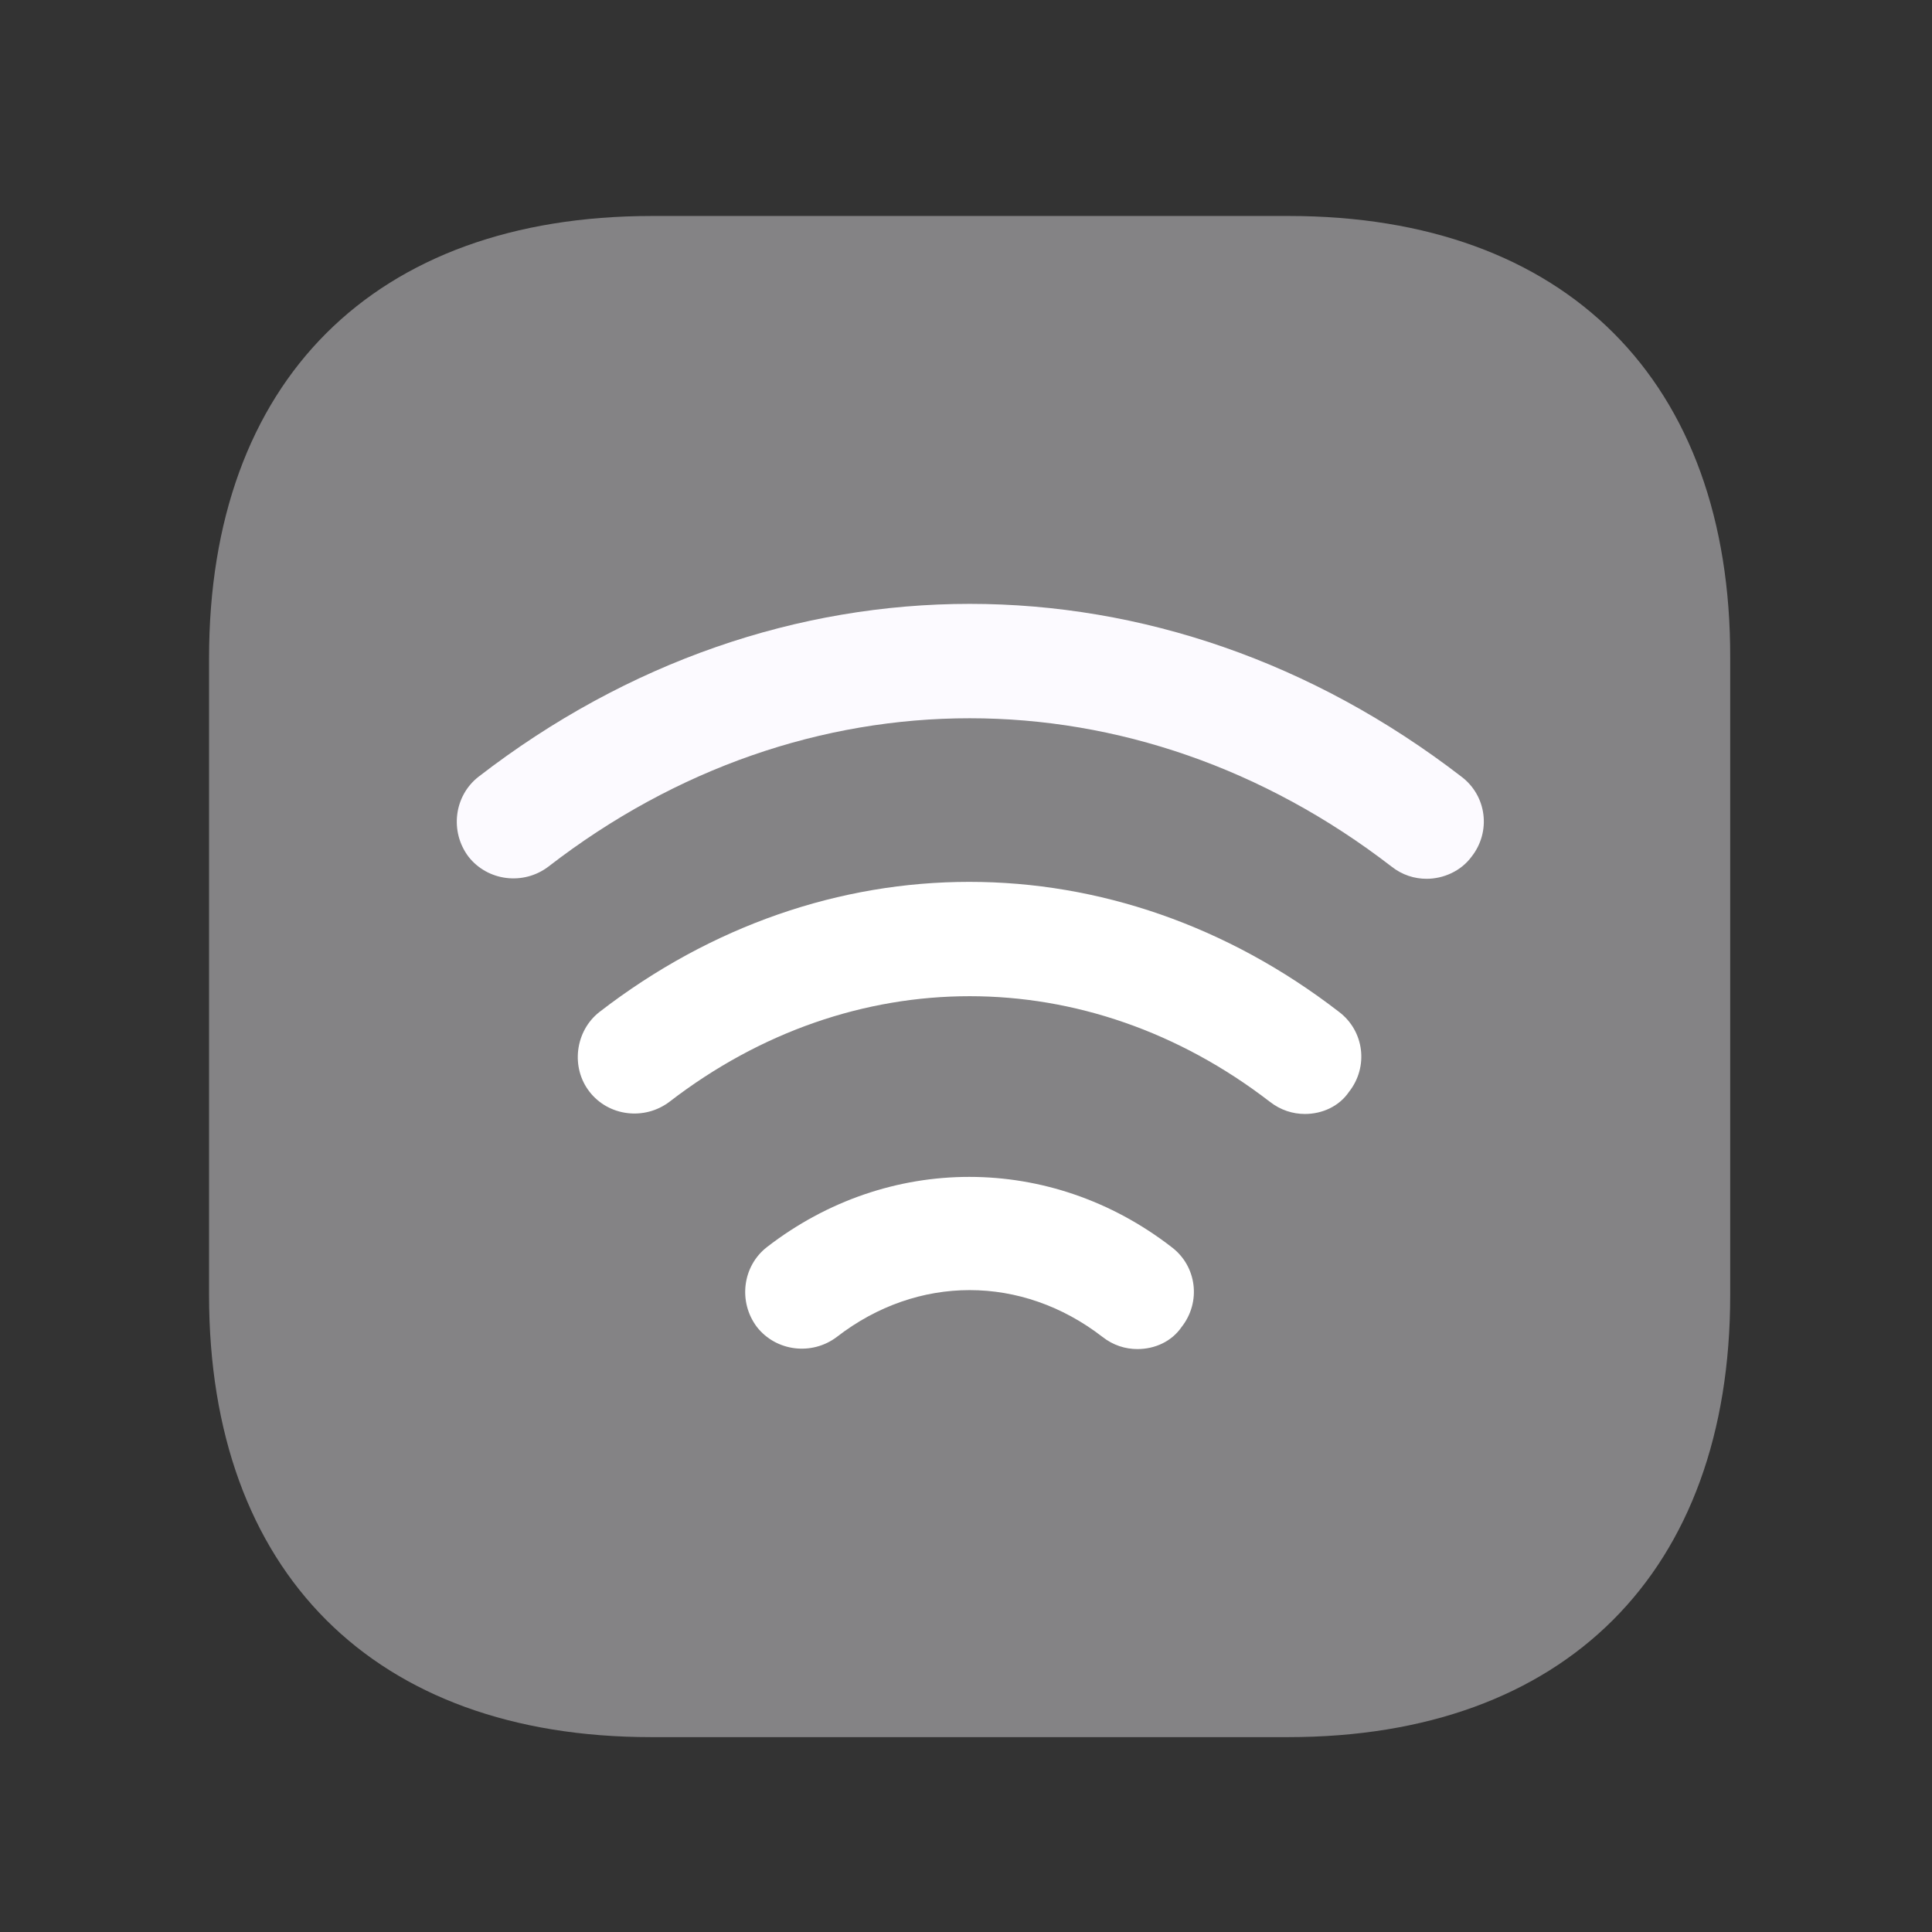 <svg width="29" height="29" viewBox="0 0 29 29" fill="none" xmlns="http://www.w3.org/2000/svg">
<rect x="0" y="0" width="29" height="29" fill="#333333" stroke="none"/>
<path opacity="0.4" d="M19.346 3.242H9.786C5.616 3.242 3.138 5.721 3.138 9.878V19.439C3.138 23.597 5.616 26.075 9.774 26.075H19.335C23.492 26.075 25.971 23.597 25.971 19.439V9.878C25.982 5.721 23.504 3.242 19.346 3.242Z" fill="#FCFAFF"/>
<path d="M21.414 13.191C21.231 13.191 21.048 13.134 20.888 13.008C17.039 10.039 12.07 10.039 8.232 13.008C7.856 13.294 7.319 13.225 7.033 12.86C6.748 12.483 6.816 11.946 7.182 11.66C11.659 8.199 17.45 8.199 21.939 11.66C22.316 11.946 22.385 12.483 22.088 12.86C21.928 13.077 21.665 13.191 21.414 13.191Z" fill="#FCFAFF"/>
<path d="M19.587 16.721C19.404 16.721 19.221 16.663 19.061 16.538C16.32 14.425 12.79 14.425 10.049 16.538C9.672 16.823 9.135 16.755 8.85 16.389C8.564 16.024 8.632 15.476 8.998 15.19C12.368 12.586 16.731 12.586 20.101 15.19C20.477 15.476 20.546 16.012 20.249 16.389C20.101 16.606 19.849 16.721 19.587 16.721Z" fill="white"/>
<path d="M17.073 20.25C16.891 20.25 16.708 20.193 16.548 20.067C15.337 19.131 13.772 19.131 12.562 20.067C12.185 20.353 11.648 20.284 11.362 19.919C11.077 19.542 11.145 19.005 11.511 18.72C13.327 17.314 15.771 17.314 17.587 18.72C17.964 19.005 18.033 19.542 17.736 19.919C17.587 20.136 17.336 20.25 17.073 20.25Z" fill="white"/>
</svg>
